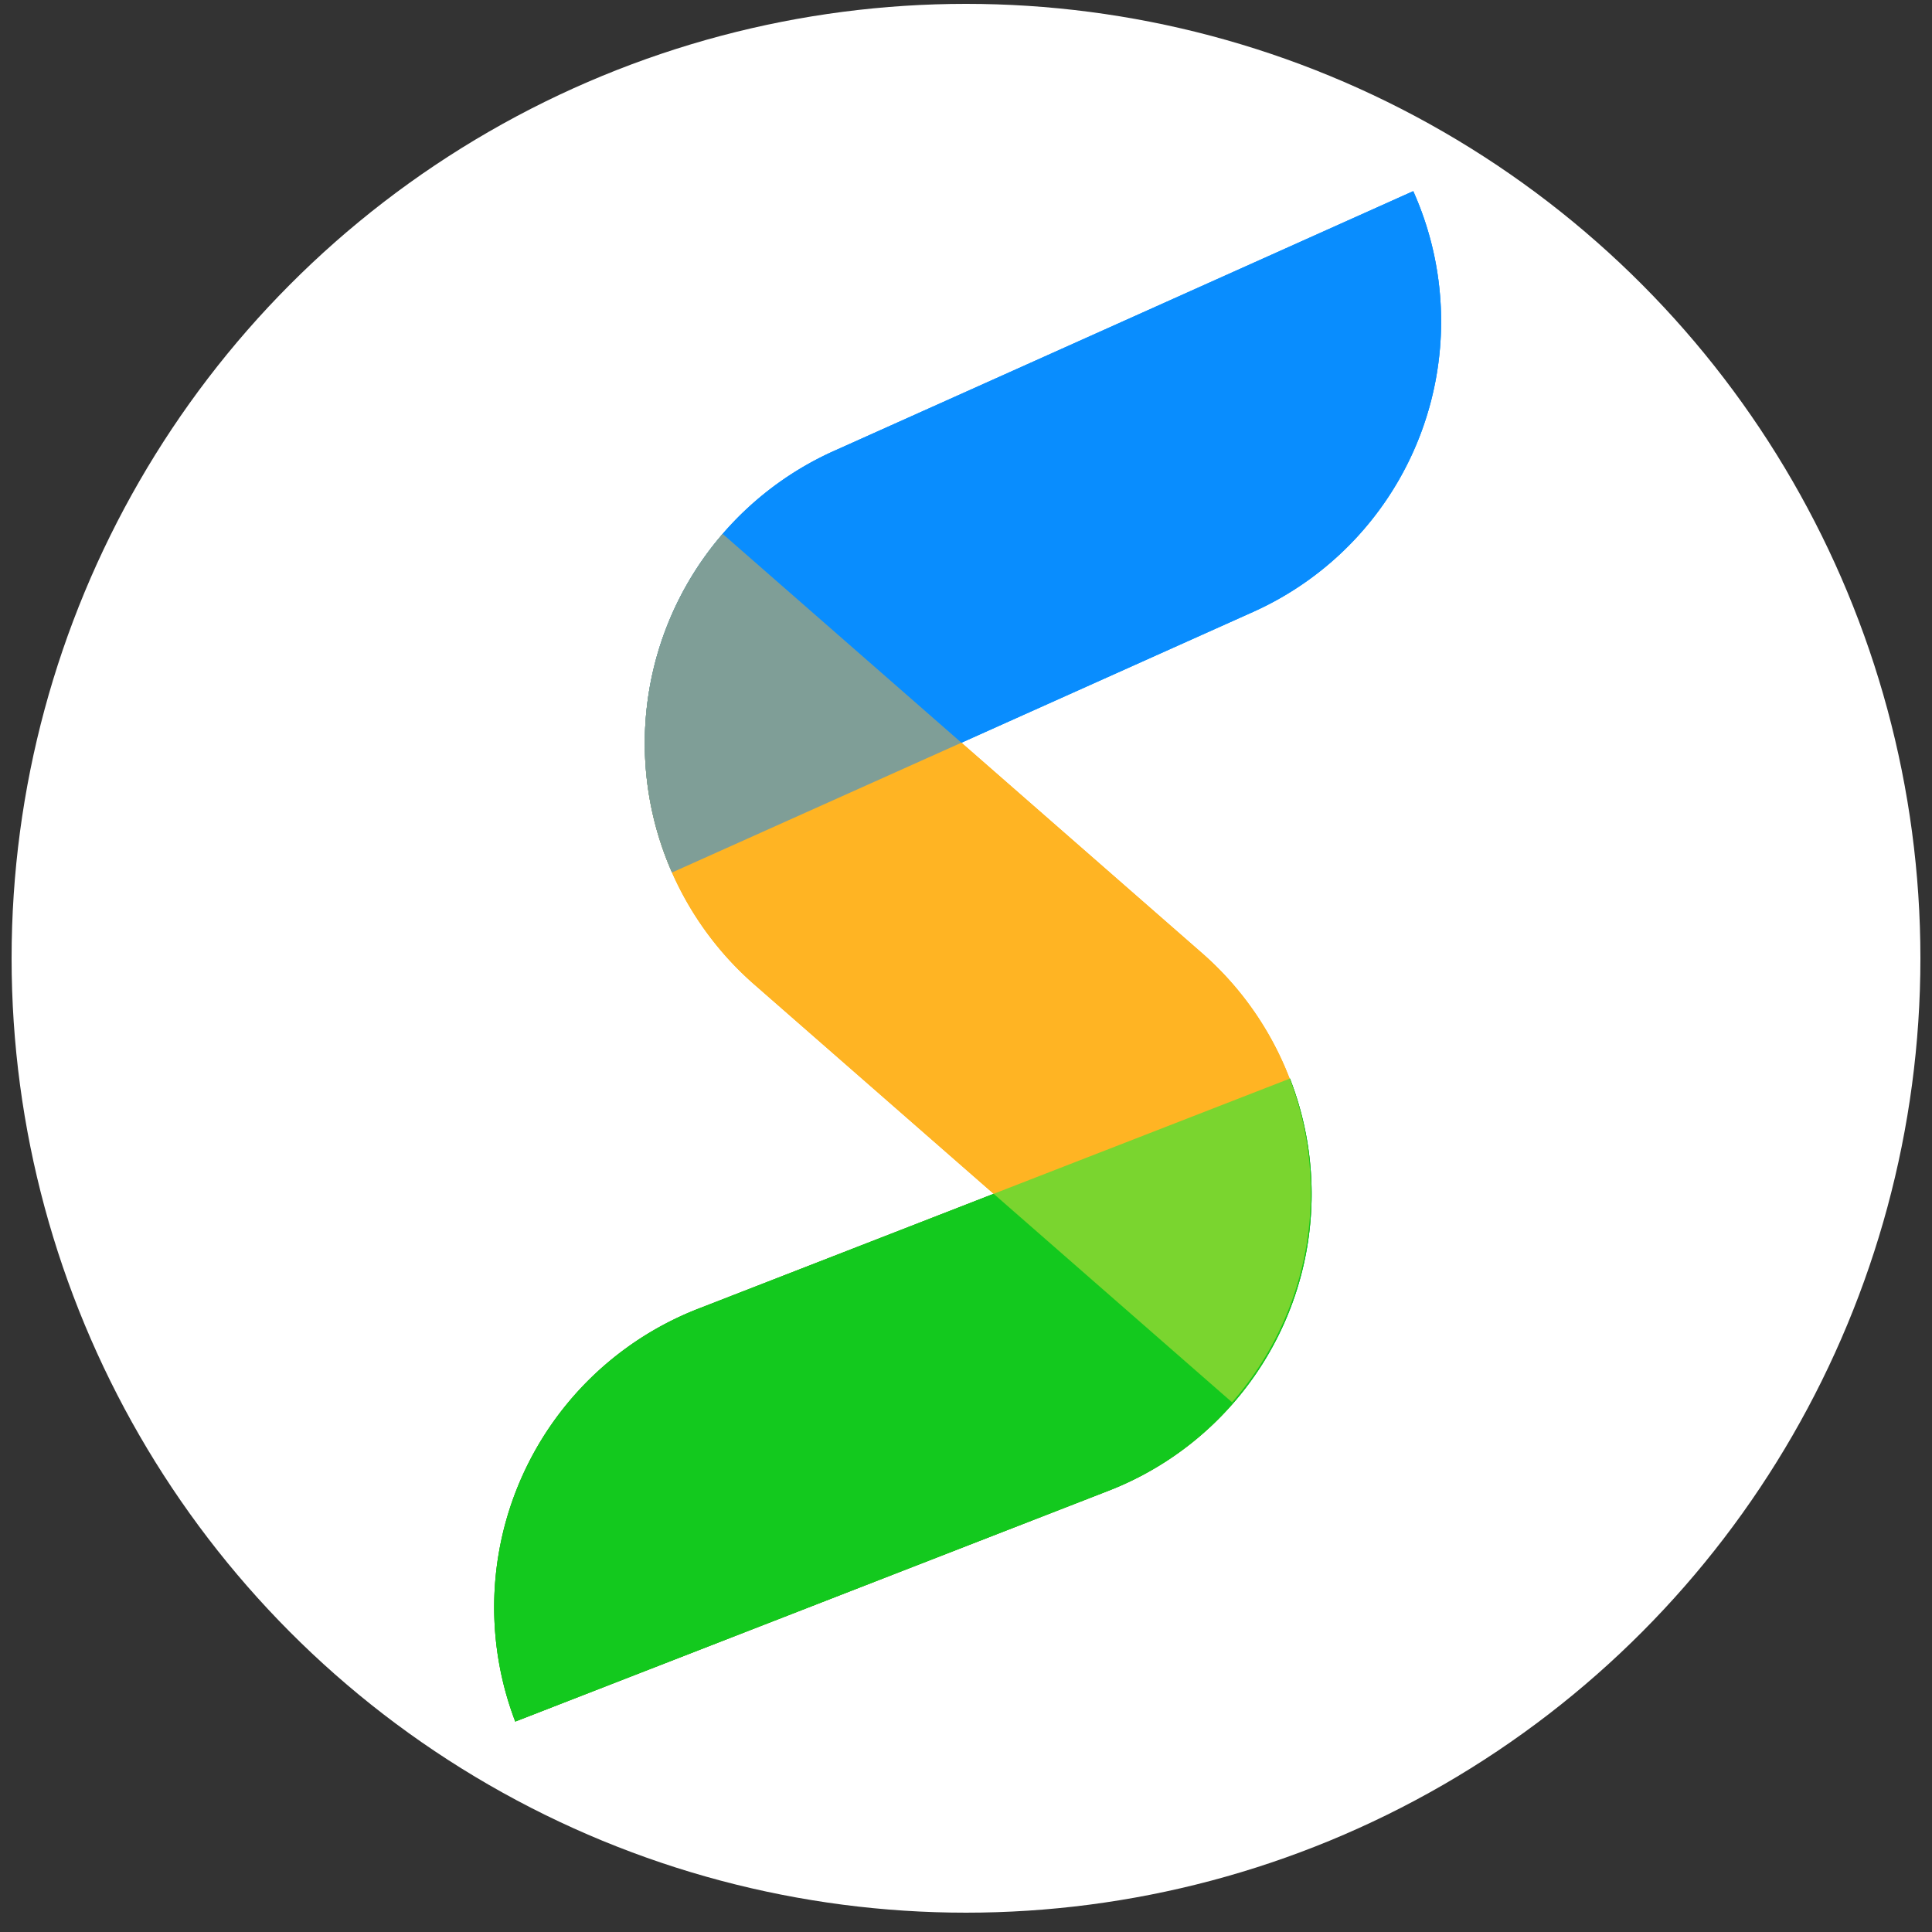 <?xml version="1.0" encoding="UTF-8" standalone="no"?>
<!-- Created with Inkscape (http://www.inkscape.org/) -->

<svg
   width="1000"
   height="1000"
   viewBox="0 0 264.583 264.583"
   version="1.1"
   id="svg5"
   inkscape:version="1.2.2 (732a01da63, 2022-12-09)"
   sodipodi:docname="simwas.svg"
   inkscape:export-filename="simwas-circle.svg"
   inkscape:export-xdpi="96"
   inkscape:export-ydpi="96"
   xmlns:inkscape="http://www.inkscape.org/namespaces/inkscape"
   xmlns:sodipodi="http://sodipodi.sourceforge.net/DTD/sodipodi-0.dtd"
   xmlns="http://www.w3.org/2000/svg"
   xmlns:svg="http://www.w3.org/2000/svg">
  <rect x="0" y="0" width="264.583" height="264.583" fill="#333333" stroke="none"/>
  <sodipodi:namedview
     id="namedview7"
     pagecolor="#505050"
     bordercolor="#eeeeee"
     borderopacity="1"
     inkscape:showpageshadow="0"
     inkscape:pageopacity="0"
     inkscape:pagecheckerboard="0"
     inkscape:deskcolor="#505050"
     inkscape:document-units="mm"
     showgrid="false"
     inkscape:zoom="0.35355339"
     inkscape:cx="342.23968"
     inkscape:cy="735.39105"
     inkscape:window-width="1920"
     inkscape:window-height="1057"
     inkscape:window-x="-8"
     inkscape:window-y="-8"
     inkscape:window-maximized="1"
     inkscape:current-layer="layer1"
     inkscape:lockguides="false" />
  <defs
     id="defs2">
    <inkscape:path-effect
       effect="fillet_chamfer"
       id="path-effect1627-5"
       is_visible="true"
       lpeversion="1"
       nodesatellites_param="F,0,0,1,0,21.431,0,1 @ F,0,0,1,0,0,0,1 @ F,0,0,1,0,21.167,0,1 @ F,0,0,1,0,0,0,1"
       unit="px"
       method="auto"
       mode="F"
       radius="0"
       chamfer_steps="1"
       flexible="false"
       use_knot_distance="true"
       apply_no_radius="true"
       apply_with_radius="true"
       only_selected="false"
       hide_knots="false" />
    <inkscape:path-effect
       effect="fillet_chamfer"
       id="path-effect7878-8"
       is_visible="true"
       lpeversion="1"
       nodesatellites_param="F,0,0,1,0,21.431,0,1 @ F,0,0,1,0,0,0,1 @ F,0,0,1,0,21.167,0,1 @ F,0,0,1,0,0,0,1"
       unit="px"
       method="auto"
       mode="F"
       radius="0"
       chamfer_steps="1"
       flexible="false"
       use_knot_distance="true"
       apply_no_radius="true"
       apply_with_radius="true"
       only_selected="false"
       hide_knots="false" />
    <inkscape:path-effect
       effect="fillet_chamfer"
       id="path-effect7650-9"
       is_visible="true"
       lpeversion="1"
       nodesatellites_param="F,0,0,1,0,21.431,0,1 @ F,0,0,1,0,0,0,1 @ F,0,0,1,0,21.167,0,1 @ F,0,0,1,0,0,0,1"
       unit="px"
       method="auto"
       mode="F"
       radius="0"
       chamfer_steps="1"
       flexible="false"
       use_knot_distance="true"
       apply_no_radius="true"
       apply_with_radius="true"
       only_selected="false"
       hide_knots="false" />
    <inkscape:path-effect
       effect="fillet_chamfer"
       id="path-effect8280-7"
       is_visible="true"
       lpeversion="1"
       nodesatellites_param="F,0,0,1,0,21.431,0,1 @ F,0,0,1,0,0,0,1 @ F,0,0,1,0,21.167,0,1 @ F,0,0,1,0,0,0,1"
       unit="px"
       method="auto"
       mode="F"
       radius="0"
       chamfer_steps="1"
       flexible="false"
       use_knot_distance="true"
       apply_no_radius="true"
       apply_with_radius="true"
       only_selected="false"
       hide_knots="false" />
    <inkscape:path-effect
       effect="fillet_chamfer"
       id="path-effect1637-0"
       is_visible="true"
       lpeversion="1"
       nodesatellites_param="F,0,0,1,0,21.431,0,1 @ F,0,0,1,0,0,0,1 @ F,0,0,1,0,21.167,0,1 @ F,0,0,1,0,0,0,1"
       unit="px"
       method="auto"
       mode="F"
       radius="0"
       chamfer_steps="1"
       flexible="false"
       use_knot_distance="true"
       apply_no_radius="true"
       apply_with_radius="true"
       only_selected="false"
       hide_knots="false" />
    <inkscape:path-effect
       effect="fillet_chamfer"
       id="path-effect449"
       is_visible="true"
       lpeversion="1"
       nodesatellites_param="F,0,0,1,0,21.431,0,1 @ F,0,0,1,0,0,0,1 @ F,0,0,1,0,21.167,0,1 @ F,0,0,1,0,0,0,1"
       unit="px"
       method="auto"
       mode="F"
       radius="0"
       chamfer_steps="1"
       flexible="false"
       use_knot_distance="true"
       apply_no_radius="true"
       apply_with_radius="true"
       only_selected="false"
       hide_knots="false" />
    <inkscape:path-effect
       effect="fillet_chamfer"
       id="path-effect453"
       is_visible="true"
       lpeversion="1"
       nodesatellites_param="F,0,0,1,0,21.431,0,1 @ F,0,0,1,0,0,0,1 @ F,0,0,1,0,21.167,0,1 @ F,0,0,1,0,0,0,1"
       unit="px"
       method="auto"
       mode="F"
       radius="0"
       chamfer_steps="1"
       flexible="false"
       use_knot_distance="true"
       apply_no_radius="true"
       apply_with_radius="true"
       only_selected="false"
       hide_knots="false" />
    <inkscape:path-effect
       effect="fillet_chamfer"
       id="path-effect457"
       is_visible="true"
       lpeversion="1"
       nodesatellites_param="F,0,0,1,0,21.431,0,1 @ F,0,0,1,0,0,0,1 @ F,0,0,1,0,21.167,0,1 @ F,0,0,1,0,0,0,1"
       unit="px"
       method="auto"
       mode="F"
       radius="0"
       chamfer_steps="1"
       flexible="false"
       use_knot_distance="true"
       apply_no_radius="true"
       apply_with_radius="true"
       only_selected="false"
       hide_knots="false" />
    <inkscape:path-effect
       effect="fillet_chamfer"
       id="path-effect461"
       is_visible="true"
       lpeversion="1"
       nodesatellites_param="F,0,0,1,0,21.431,0,1 @ F,0,0,1,0,0,0,1 @ F,0,0,1,0,21.167,0,1 @ F,0,0,1,0,0,0,1"
       unit="px"
       method="auto"
       mode="F"
       radius="0"
       chamfer_steps="1"
       flexible="false"
       use_knot_distance="true"
       apply_no_radius="true"
       apply_with_radius="true"
       only_selected="false"
       hide_knots="false" />
    <inkscape:path-effect
       effect="fillet_chamfer"
       id="path-effect465"
       is_visible="true"
       lpeversion="1"
       nodesatellites_param="F,0,0,1,0,21.431,0,1 @ F,0,0,1,0,0,0,1 @ F,0,0,1,0,21.167,0,1 @ F,0,0,1,0,0,0,1"
       unit="px"
       method="auto"
       mode="F"
       radius="0"
       chamfer_steps="1"
       flexible="false"
       use_knot_distance="true"
       apply_no_radius="true"
       apply_with_radius="true"
       only_selected="false"
       hide_knots="false" />
    <inkscape:path-effect
       effect="fillet_chamfer"
       id="path-effect487"
       is_visible="true"
       lpeversion="1"
       nodesatellites_param="F,0,0,1,0,21.431,0,1 @ F,0,0,1,0,0,0,1 @ F,0,0,1,0,21.167,0,1 @ F,0,0,1,0,0,0,1"
       unit="px"
       method="auto"
       mode="F"
       radius="0"
       chamfer_steps="1"
       flexible="false"
       use_knot_distance="true"
       apply_no_radius="true"
       apply_with_radius="true"
       only_selected="false"
       hide_knots="false" />
    <inkscape:path-effect
       effect="fillet_chamfer"
       id="path-effect491"
       is_visible="true"
       lpeversion="1"
       nodesatellites_param="F,0,0,1,0,21.431,0,1 @ F,0,0,1,0,0,0,1 @ F,0,0,1,0,21.167,0,1 @ F,0,0,1,0,0,0,1"
       unit="px"
       method="auto"
       mode="F"
       radius="0"
       chamfer_steps="1"
       flexible="false"
       use_knot_distance="true"
       apply_no_radius="true"
       apply_with_radius="true"
       only_selected="false"
       hide_knots="false" />
    <inkscape:path-effect
       effect="fillet_chamfer"
       id="path-effect495"
       is_visible="true"
       lpeversion="1"
       nodesatellites_param="F,0,0,1,0,21.431,0,1 @ F,0,0,1,0,0,0,1 @ F,0,0,1,0,21.167,0,1 @ F,0,0,1,0,0,0,1"
       unit="px"
       method="auto"
       mode="F"
       radius="0"
       chamfer_steps="1"
       flexible="false"
       use_knot_distance="true"
       apply_no_radius="true"
       apply_with_radius="true"
       only_selected="false"
       hide_knots="false" />
    <inkscape:path-effect
       effect="fillet_chamfer"
       id="path-effect499"
       is_visible="true"
       lpeversion="1"
       nodesatellites_param="F,0,0,1,0,21.431,0,1 @ F,0,0,1,0,0,0,1 @ F,0,0,1,0,21.167,0,1 @ F,0,0,1,0,0,0,1"
       unit="px"
       method="auto"
       mode="F"
       radius="0"
       chamfer_steps="1"
       flexible="false"
       use_knot_distance="true"
       apply_no_radius="true"
       apply_with_radius="true"
       only_selected="false"
       hide_knots="false" />
    <inkscape:path-effect
       effect="fillet_chamfer"
       id="path-effect503"
       is_visible="true"
       lpeversion="1"
       nodesatellites_param="F,0,0,1,0,21.431,0,1 @ F,0,0,1,0,0,0,1 @ F,0,0,1,0,21.167,0,1 @ F,0,0,1,0,0,0,1"
       unit="px"
       method="auto"
       mode="F"
       radius="0"
       chamfer_steps="1"
       flexible="false"
       use_knot_distance="true"
       apply_no_radius="true"
       apply_with_radius="true"
       only_selected="false"
       hide_knots="false" />
  </defs>
  <g
     inkscape:label="Layer 1"
     inkscape:groupmode="layer"
     id="layer1">
    <circle
       style="fill:#ffffff;fill-opacity:1;stroke-width:0.545;paint-order:markers stroke fill"
       id="path1217"
       cx="132.292"
       cy="131.233"
       r="130.704" />
    <g
       id="g1551"
       transform="matrix(2.065,0,0,2.065,-6.622,-76.463)">
      <g
         id="g7885-3"
         transform="matrix(0.983,0,0,0.983,66.192,-23.049)"
         style="display:none">
        <path
           id="path1623-0"
           style="fill:#0c8bff;fill-opacity:0.524;stroke-width:0.265;stroke-dasharray:none"
           d="M -17.388,91.816 20.997,74.601 A 21.167,21.167 110.845 0 1 10.345,102.576 L -28.282,119.899 A 21.299,21.299 111.201 0 1 -17.388,91.816 Z"
           sodipodi:nodetypes="ccccc"
           inkscape:original-d="M -36.943107,100.58563 20.996921,74.600945 29.658481,93.914286 -28.28154,119.89898 Z"
           inkscape:path-effect="#path-effect1627-5" />
        <path
           id="path7874-6"
           style="fill:#279b00;fill-opacity:1;stroke-width:0.265;stroke-dasharray:none"
           d="m -26.407,148.853 39.206,-15.253 4e-6,1e-5 A 21.167,21.167 113.742 0 1 0.747,161.001 L -38.706,176.35 a 21.299,21.299 114.098 0 1 12.299,-27.497 z"
           sodipodi:nodetypes="ccccc"
           inkscape:path-effect="#path-effect7878-8"
           inkscape:original-d="m -46.380374,156.62359 59.179235,-23.02321 7.67441,19.72642 -59.17924,23.02321 z" />
        <path
           id="path7646-6"
           style="fill:#ffb423;fill-opacity:1;stroke-width:0.265;stroke-dasharray:none"
           d="M -22.716,127.43 8.952,155.124 A 21.167,21.167 86.17 0 0 6.952,125.256 L -24.915,97.389 a 21.299,21.299 85.814 0 0 2.199,30.041 z"
           sodipodi:nodetypes="ccccc"
           inkscape:path-effect="#path-effect7650-9"
           inkscape:original-d="M -38.848658,113.32213 8.9517405,155.12375 22.885601,139.19029 -24.914787,97.388675 Z" />
        <path
           id="path8276-0"
           style="fill:#0c8bff;fill-opacity:0.524;stroke-width:0.265;stroke-dasharray:none"
           d="M -17.388,91.816 20.997,74.601 A 21.167,21.167 110.845 0 1 10.345,102.576 L -28.282,119.899 A 21.299,21.299 111.201 0 1 -17.388,91.816 Z"
           sodipodi:nodetypes="ccccc"
           inkscape:original-d="M -36.943107,100.58563 20.996921,74.600945 29.658481,93.914286 -28.28154,119.89898 Z"
           inkscape:path-effect="#path-effect8280-7" />
        <path
           id="path1633-9"
           style="fill:#00f43b;fill-opacity:0.52;stroke-width:0.265;stroke-dasharray:none"
           d="m -26.407,148.853 39.206,-15.253 4e-6,1e-5 A 21.167,21.167 113.742 0 1 0.747,161.001 L -38.706,176.35 a 21.299,21.299 114.098 0 1 12.299,-27.497 z"
           sodipodi:nodetypes="ccccc"
           inkscape:path-effect="#path-effect1637-0"
           inkscape:original-d="m -46.380374,156.62359 59.179235,-23.02321 7.67441,19.72642 -59.17924,23.02321 z" />
      </g>
      <g
         id="g535"
         transform="matrix(0.893,0,0,0.893,307.838,-250.724)">
        <g
           id="g445"
           transform="matrix(1.117,0,0,1.117,-259.632,253.099)">
          <path
             id="path435"
             style="fill:#0c8bff;fill-opacity:0.524;stroke-width:0.265;stroke-dasharray:none"
             d="M -17.388,91.816 20.997,74.601 A 21.167,21.167 110.845 0 1 10.345,102.576 L -28.282,119.899 A 21.299,21.299 111.201 0 1 -17.388,91.816 Z"
             sodipodi:nodetypes="ccccc"
             inkscape:original-d="M -36.943107,100.58563 20.996921,74.600945 29.658481,93.914286 -28.28154,119.89898 Z"
             inkscape:path-effect="#path-effect449" />
          <path
             id="path437"
             style="fill:#279b00;fill-opacity:1;stroke-width:0.265;stroke-dasharray:none"
             d="m -26.407,148.853 39.206,-15.253 4e-6,1e-5 A 21.167,21.167 113.742 0 1 0.747,161.001 L -38.706,176.35 a 21.299,21.299 114.098 0 1 12.299,-27.497 z"
             sodipodi:nodetypes="ccccc"
             inkscape:path-effect="#path-effect453"
             inkscape:original-d="m -46.380374,156.62359 59.179235,-23.02321 7.67441,19.72642 -59.17924,23.02321 z" />
          <path
             id="path439"
             style="fill:#ffab0b;fill-opacity:1;stroke-width:0.265;stroke-dasharray:none"
             d="M -22.716,127.43 8.952,155.124 A 21.167,21.167 86.17 0 0 6.952,125.256 L -24.915,97.389 a 21.299,21.299 85.814 0 0 2.199,30.041 z"
             sodipodi:nodetypes="ccccc"
             inkscape:path-effect="#path-effect457"
             inkscape:original-d="M -38.848658,113.32213 8.9517405,155.12375 22.885601,139.19029 -24.914787,97.388675 Z" />
          <path
             id="path441"
             style="fill:#0094fa;fill-opacity:1;stroke-width:0.265;stroke-dasharray:none"
             d="M -17.388,91.816 20.997,74.601 A 21.167,21.167 110.845 0 1 10.345,102.576 L -28.282,119.899 A 21.299,21.299 111.201 0 1 -17.388,91.816 Z"
             sodipodi:nodetypes="ccccc"
             inkscape:original-d="M -36.943107,100.58563 20.996921,74.600945 29.658481,93.914286 -28.28154,119.89898 Z"
             inkscape:path-effect="#path-effect461" />
          <path
             id="path443"
             style="fill:#00db36;fill-opacity:0.014;stroke-width:0.265;stroke-dasharray:none"
             d="m -26.407,148.853 39.206,-15.253 4e-6,1e-5 A 21.167,21.167 113.742 0 1 0.747,161.001 L -38.706,176.35 a 21.299,21.299 114.098 0 1 12.299,-27.497 z"
             sodipodi:nodetypes="ccccc"
             inkscape:path-effect="#path-effect465"
             inkscape:original-d="m -46.380374,156.62359 59.179235,-23.02321 7.67441,19.72642 -59.17924,23.02321 z" />
        </g>
        <g
           id="g483"
           transform="matrix(1.117,0,0,1.117,-259.632,253.099)">
          <path
             id="path473"
             style="fill:#0c8bff;fill-opacity:0.524;stroke-width:0.265;stroke-dasharray:none"
             d="M -17.388,91.816 20.997,74.601 A 21.167,21.167 110.845 0 1 10.345,102.576 L -28.282,119.899 A 21.299,21.299 111.201 0 1 -17.388,91.816 Z"
             sodipodi:nodetypes="ccccc"
             inkscape:original-d="M -36.943107,100.58563 20.996921,74.600945 29.658481,93.914286 -28.28154,119.89898 Z"
             inkscape:path-effect="#path-effect487" />
          <path
             id="path475"
             style="fill:#279b00;fill-opacity:1;stroke-width:0.265;stroke-dasharray:none"
             d="m -26.407,148.853 39.206,-15.253 4e-6,1e-5 A 21.167,21.167 113.742 0 1 0.747,161.001 L -38.706,176.35 a 21.299,21.299 114.098 0 1 12.299,-27.497 z"
             sodipodi:nodetypes="ccccc"
             inkscape:path-effect="#path-effect491"
             inkscape:original-d="m -46.380374,156.62359 59.179235,-23.02321 7.67441,19.72642 -59.17924,23.02321 z" />
          <path
             id="path477"
             style="fill:#ffb423;fill-opacity:1;stroke-width:0.265;stroke-dasharray:none"
             d="M -22.716,127.43 8.952,155.124 A 21.167,21.167 86.17 0 0 6.952,125.256 L -24.915,97.389 a 21.299,21.299 85.814 0 0 2.199,30.041 z"
             sodipodi:nodetypes="ccccc"
             inkscape:path-effect="#path-effect495"
             inkscape:original-d="M -38.848658,113.32213 8.9517405,155.12375 22.885601,139.19029 -24.914787,97.388675 Z" />
          <path
             id="path479"
             style="fill:#0c8bff;fill-opacity:0.524;stroke-width:0.265;stroke-dasharray:none"
             d="M -17.388,91.816 20.997,74.601 A 21.167,21.167 110.845 0 1 10.345,102.576 L -28.282,119.899 A 21.299,21.299 111.201 0 1 -17.388,91.816 Z"
             sodipodi:nodetypes="ccccc"
             inkscape:original-d="M -36.943107,100.58563 20.996921,74.600945 29.658481,93.914286 -28.28154,119.89898 Z"
             inkscape:path-effect="#path-effect499" />
          <path
             id="path481"
             style="fill:#00f43b;fill-opacity:0.52;stroke-width:0.265;stroke-dasharray:none"
             d="m -26.407,148.853 39.206,-15.253 4e-6,1e-5 A 21.167,21.167 113.742 0 1 0.747,161.001 L -38.706,176.35 a 21.299,21.299 114.098 0 1 12.299,-27.497 z"
             sodipodi:nodetypes="ccccc"
             inkscape:path-effect="#path-effect503"
             inkscape:original-d="m -46.380374,156.62359 59.179235,-23.02321 7.67441,19.72642 -59.17924,23.02321 z" />
        </g>
      </g>
    </g>
  </g>
</svg>

